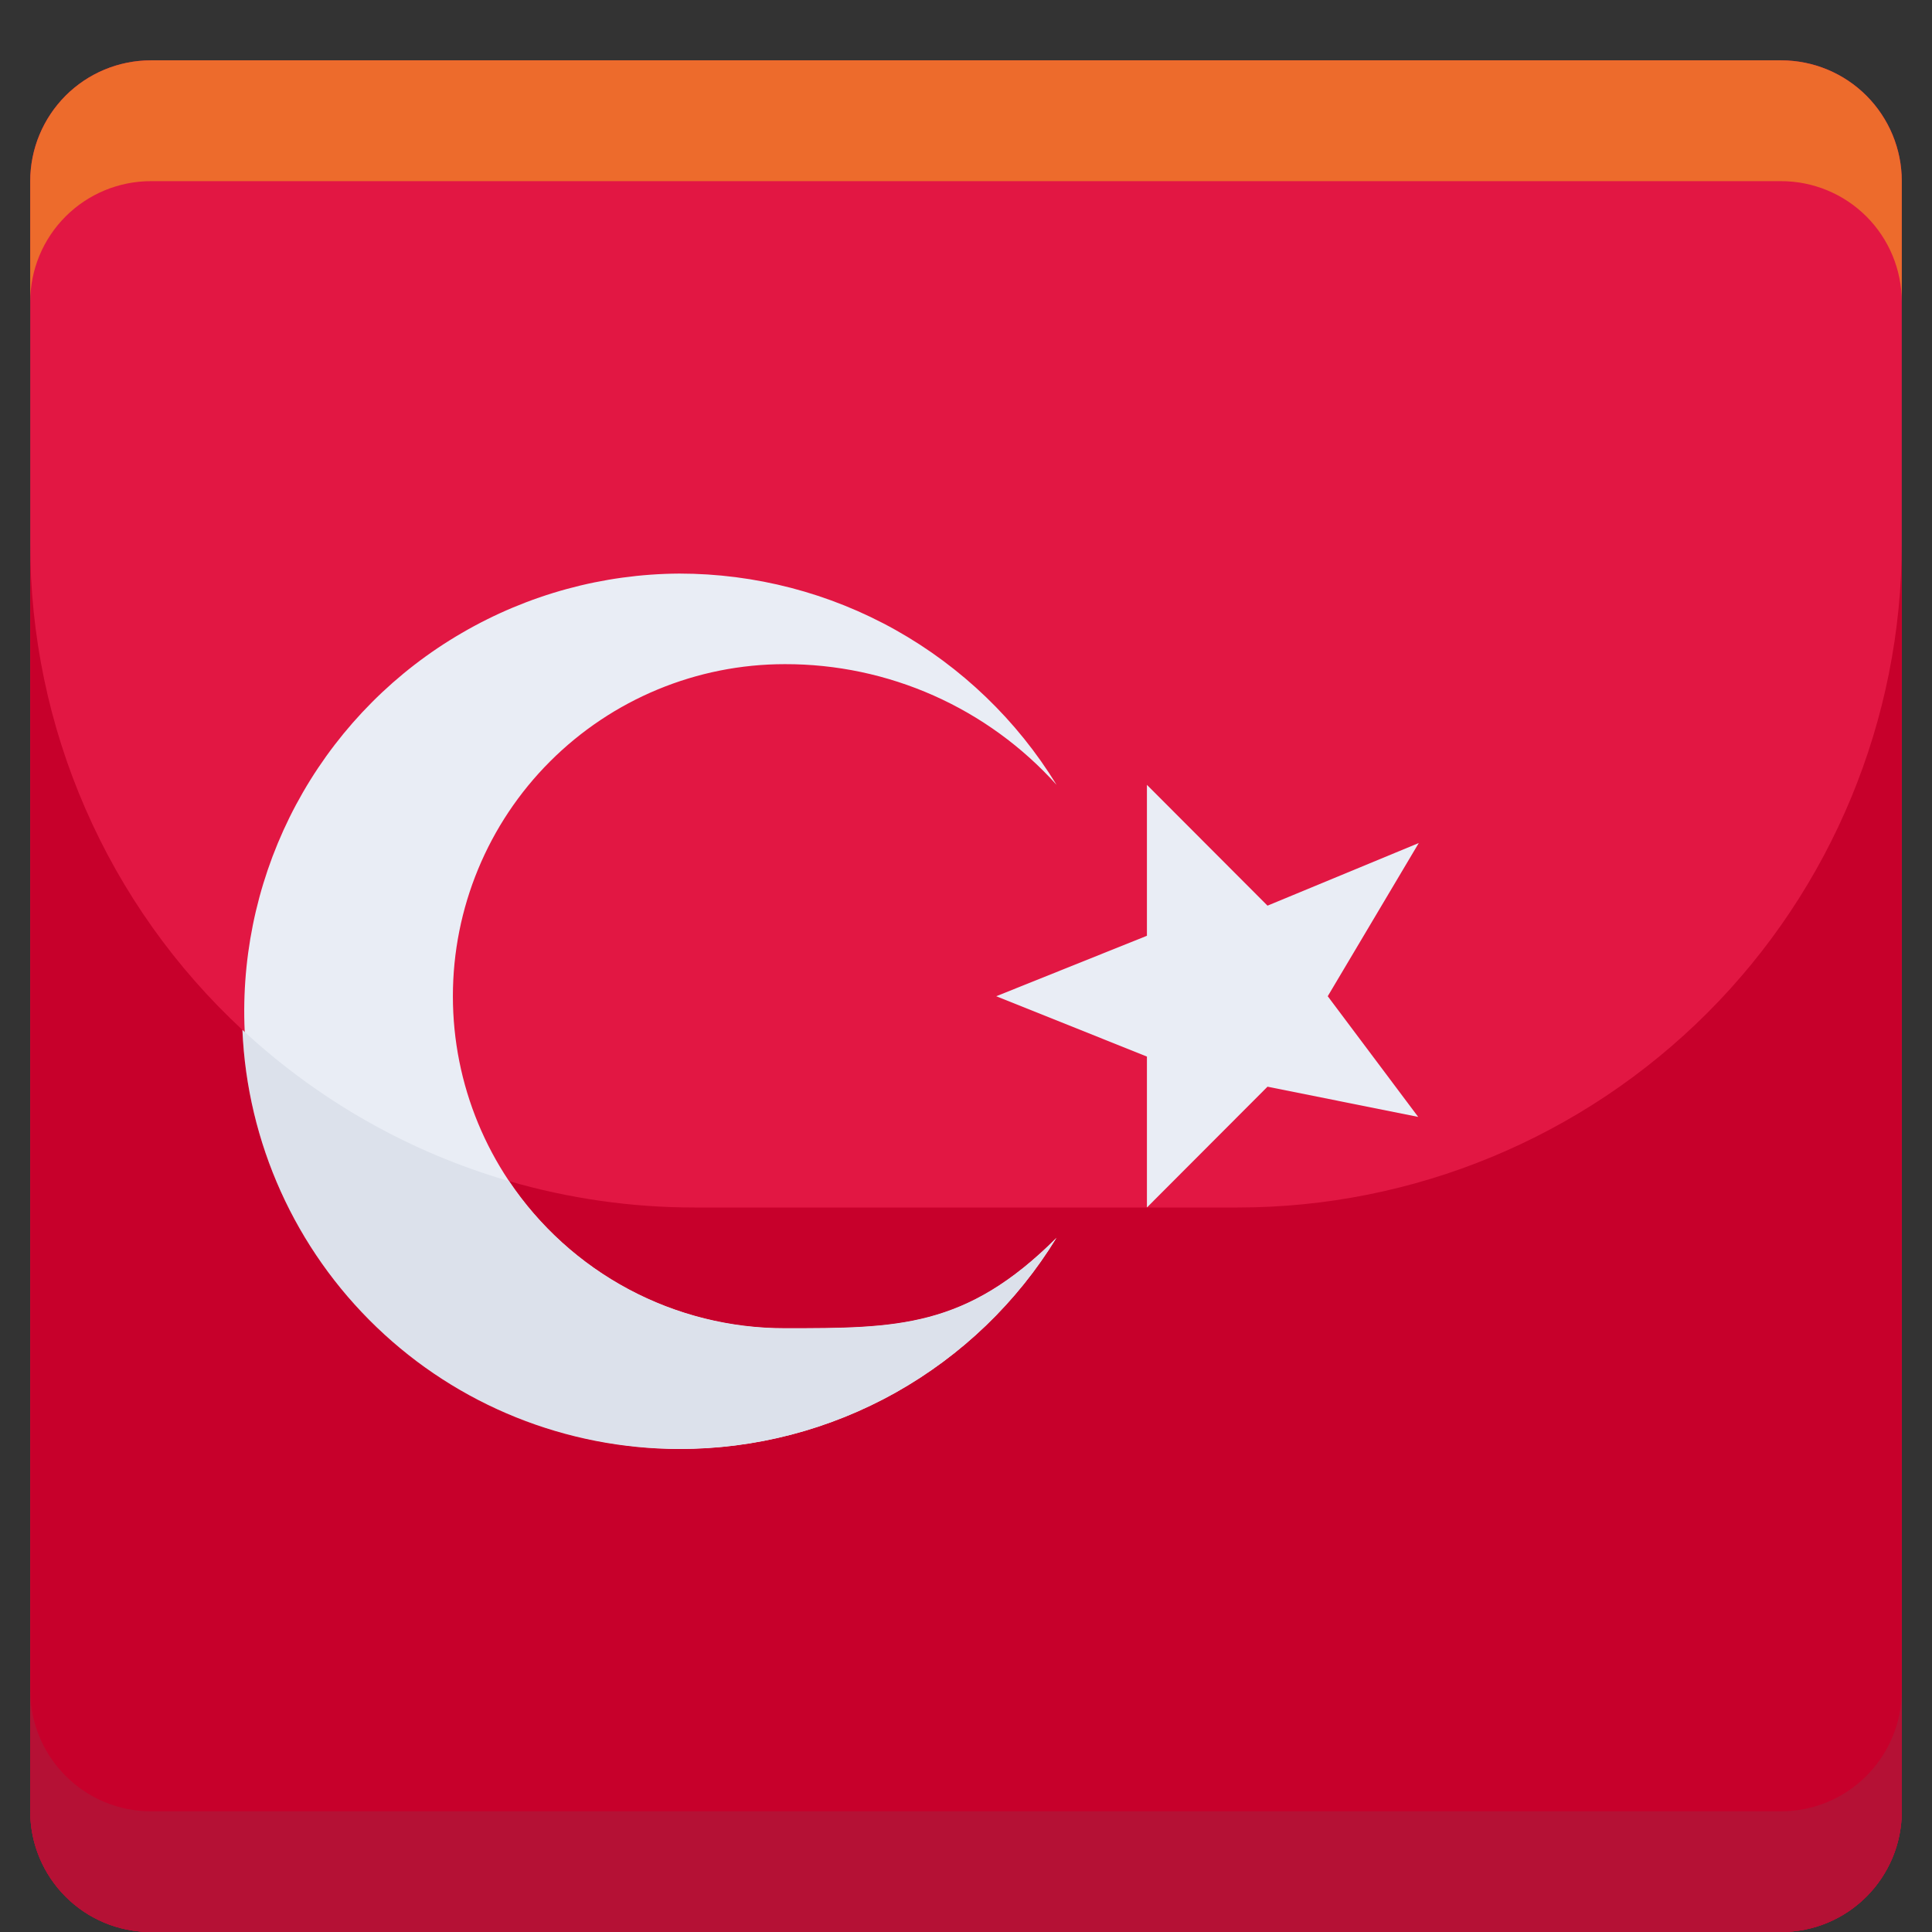 <svg width="17" height="17" viewBox="0 0 17 17" fill="none" xmlns="http://www.w3.org/2000/svg">
<rect x="0" y="0" width="17" height="17" fill="#333333" stroke="none"/>
<path d="M15.672 0.531H1.328C0.741 0.531 0.266 1.007 0.266 1.594V15.938C0.266 16.524 0.741 17 1.328 17H15.672C16.259 17 16.734 16.524 16.734 15.938V1.594C16.734 1.007 16.259 0.531 15.672 0.531Z" fill="#E21743"/>
<path d="M10.092 6.906V8.234L8.766 8.766L10.092 9.297V10.625L11.153 9.562L12.479 9.828L11.683 8.766L12.484 7.418L11.153 7.969L10.092 6.906Z" fill="#E9EDF5"/>
<path d="M9.297 6.906C8.949 6.338 8.461 5.869 7.88 5.543C7.298 5.217 6.643 5.047 5.977 5.047C5.305 5.051 4.646 5.231 4.065 5.569C3.484 5.906 3.002 6.39 2.666 6.971C2.33 7.553 2.152 8.213 2.149 8.884C2.147 9.556 2.32 10.217 2.652 10.801C2.984 11.385 3.463 11.872 4.041 12.214C4.619 12.556 5.277 12.741 5.949 12.75C6.621 12.759 7.283 12.592 7.87 12.266C8.458 11.94 8.95 11.466 9.297 10.891C8.5 11.688 7.896 11.688 6.906 11.688C6.131 11.688 5.388 11.38 4.84 10.832C4.292 10.284 3.985 9.541 3.985 8.766C3.985 7.991 4.292 7.248 4.84 6.7C5.388 6.152 6.131 5.844 6.906 5.844C7.357 5.843 7.803 5.937 8.215 6.12C8.627 6.303 8.996 6.571 9.297 6.906Z" fill="#E9EDF5"/>
<path d="M10.891 10.625H6.109C5.558 10.625 5.009 10.547 4.479 10.393C4.746 10.791 5.108 11.118 5.531 11.344C5.954 11.57 6.427 11.688 6.906 11.688C7.895 11.688 8.5 11.688 9.297 10.891C8.949 11.459 8.461 11.928 7.88 12.254C7.298 12.58 6.643 12.751 5.977 12.75C4.984 12.749 4.03 12.366 3.314 11.678C2.598 10.991 2.175 10.054 2.133 9.062C1.544 8.516 1.073 7.854 0.752 7.117C0.43 6.38 0.265 5.585 0.266 4.781V15.938C0.266 16.219 0.378 16.489 0.577 16.689C0.776 16.888 1.046 17 1.328 17H15.672C15.954 17 16.224 16.888 16.423 16.689C16.622 16.489 16.734 16.219 16.734 15.938V4.781C16.734 6.331 16.119 7.817 15.023 8.913C13.927 10.009 12.441 10.625 10.891 10.625Z" fill="#C7002B"/>
<path d="M5.977 12.75C6.643 12.75 7.298 12.58 7.88 12.254C8.461 11.928 8.949 11.459 9.297 10.891C8.5 11.687 7.896 11.687 6.906 11.687C6.427 11.688 5.954 11.57 5.531 11.344C5.108 11.118 4.747 10.791 4.48 10.393C3.604 10.139 2.801 9.683 2.133 9.062C2.175 10.054 2.598 10.991 3.314 11.678C4.03 12.366 4.984 12.749 5.977 12.75Z" fill="#DCE1EB"/>
<path d="M15.672 15.938H1.328C1.046 15.938 0.776 15.826 0.577 15.626C0.378 15.427 0.266 15.157 0.266 14.875V15.938C0.266 16.219 0.378 16.489 0.577 16.689C0.776 16.888 1.046 17 1.328 17H15.672C15.954 17 16.224 16.888 16.423 16.689C16.622 16.489 16.734 16.219 16.734 15.938V14.875C16.734 15.157 16.622 15.427 16.423 15.626C16.224 15.826 15.954 15.938 15.672 15.938Z" fill="#B51135"/>
<path d="M15.672 0.531H1.328C1.046 0.531 0.776 0.643 0.577 0.842C0.378 1.042 0.266 1.312 0.266 1.594V2.656C0.266 2.374 0.378 2.104 0.577 1.905C0.776 1.706 1.046 1.594 1.328 1.594H15.672C15.954 1.594 16.224 1.706 16.423 1.905C16.622 2.104 16.734 2.374 16.734 2.656V1.594C16.734 1.312 16.622 1.042 16.423 0.842C16.224 0.643 15.954 0.531 15.672 0.531Z" fill="#ED6B2C"/>
</svg>
